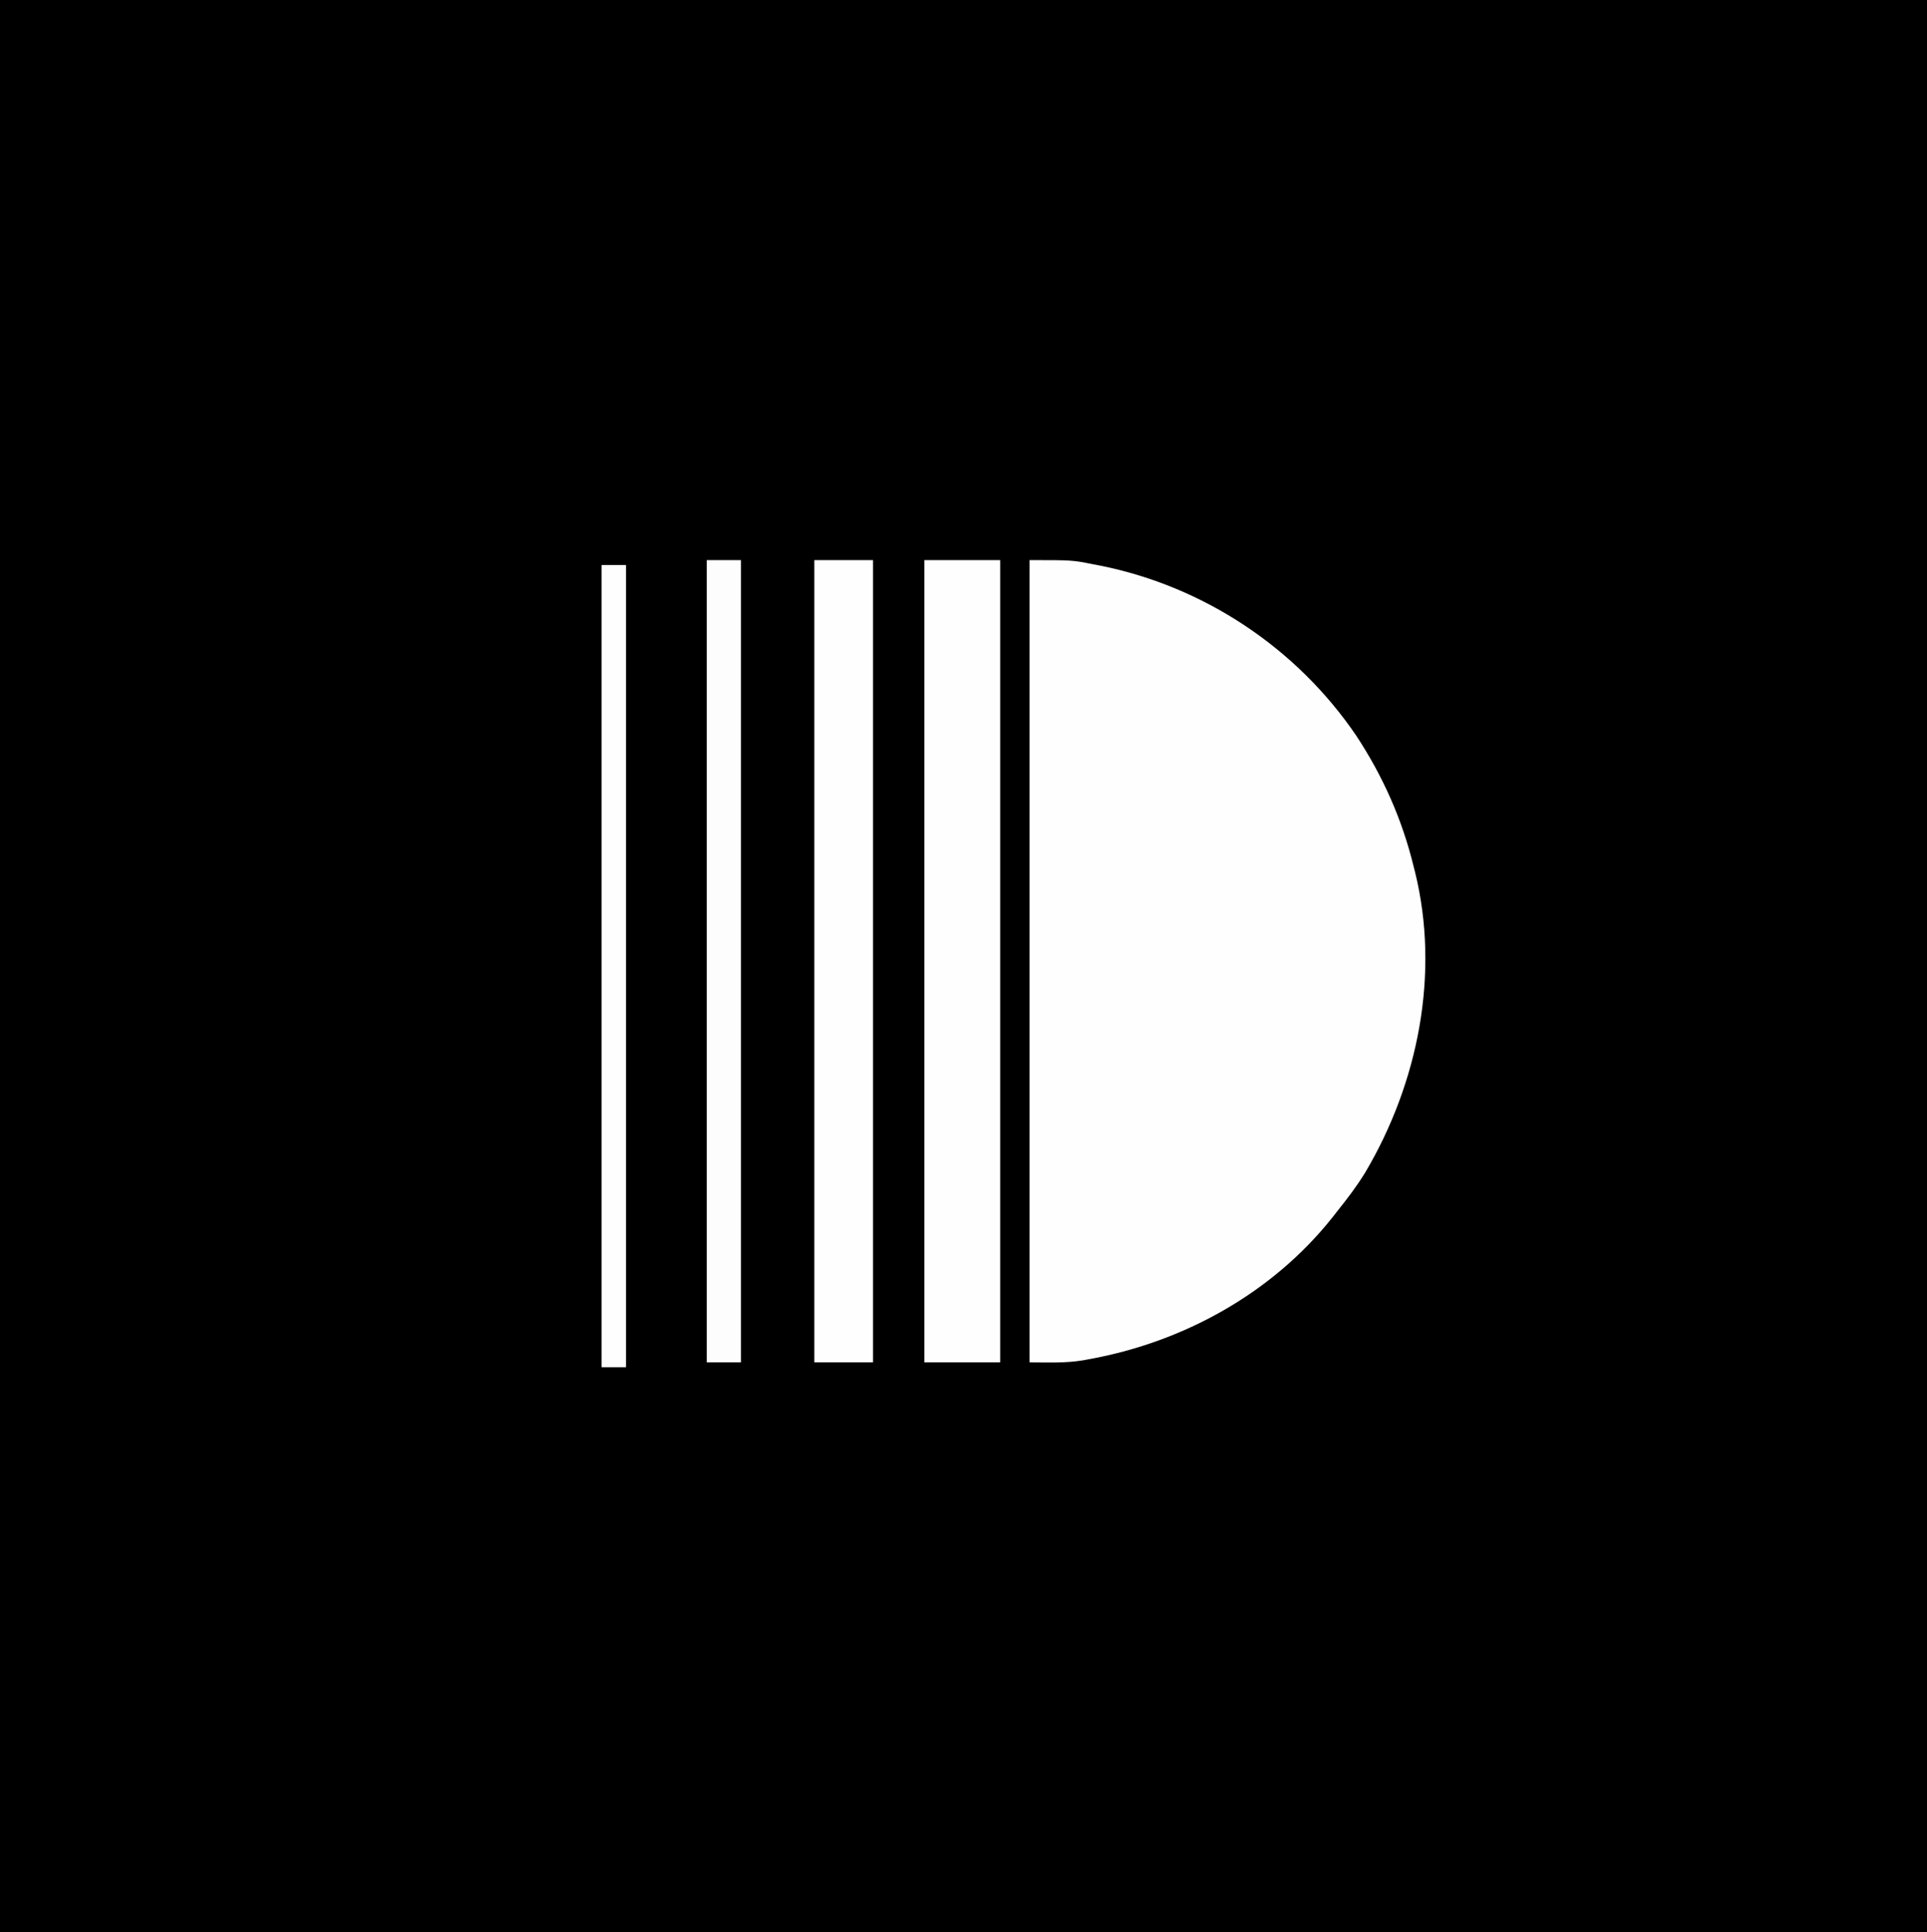 <?xml version="1.0" encoding="UTF-8"?>
<svg version="1.1" xmlns="http://www.w3.org/2000/svg" width="788" height="790">
<rect width="100%" height="100%" fill="#808080" stroke="none"/>
<path d="M0 0 C260.04 0 520.08 0 788 0 C788 260.7 788 521.4 788 790 C527.96 790 267.92 790 0 790 C0 529.3 0 268.6 0 0 Z " fill="#000000" transform="translate(0,0)"/>
<path d="M0 0 C17.468 0 17.468 0 25.938 1.688 C26.871 1.866 27.804 2.045 28.765 2.229 C71.323 10.718 109.163 35.875 133.566 71.715 C144.402 88.146 152.323 105.893 157 125 C157.313 126.229 157.313 126.229 157.633 127.482 C167.897 169.092 158.894 213.839 137.285 250.352 C133.904 255.862 130.041 260.961 126 266 C124.904 267.402 124.904 267.402 123.785 268.832 C99.141 299.8 62.84 319.803 24.062 326.75 C23.045 326.942 23.045 326.942 22.006 327.137 C14.505 328.379 7.896 328 0 328 C0 219.76 0 111.52 0 0 Z " fill="#FEFEFE" transform="translate(421,229)"/>
<path d="M0 0 C10.23 0 20.46 0 31 0 C31 108.24 31 216.48 31 328 C20.77 328 10.54 328 0 328 C0 219.76 0 111.52 0 0 Z " fill="#FEFEFE" transform="translate(378,229)"/>
<path d="M0 0 C7.92 0 15.84 0 24 0 C24 108.24 24 216.48 24 328 C16.08 328 8.16 328 0 328 C0 219.76 0 111.52 0 0 Z " fill="#FEFEFE" transform="translate(333,229)"/>
<path d="M0 0 C4.62 0 9.24 0 14 0 C14 108.24 14 216.48 14 328 C9.38 328 4.76 328 0 328 C0 219.76 0 111.52 0 0 Z " fill="#FDFDFD" transform="translate(289,229)"/>
<path d="M0 0 C3.3 0 6.6 0 10 0 C10 108.24 10 216.48 10 328 C6.7 328 3.4 328 0 328 C0 219.76 0 111.52 0 0 Z " fill="#FEFEFE" transform="translate(246,231)"/>
</svg>
